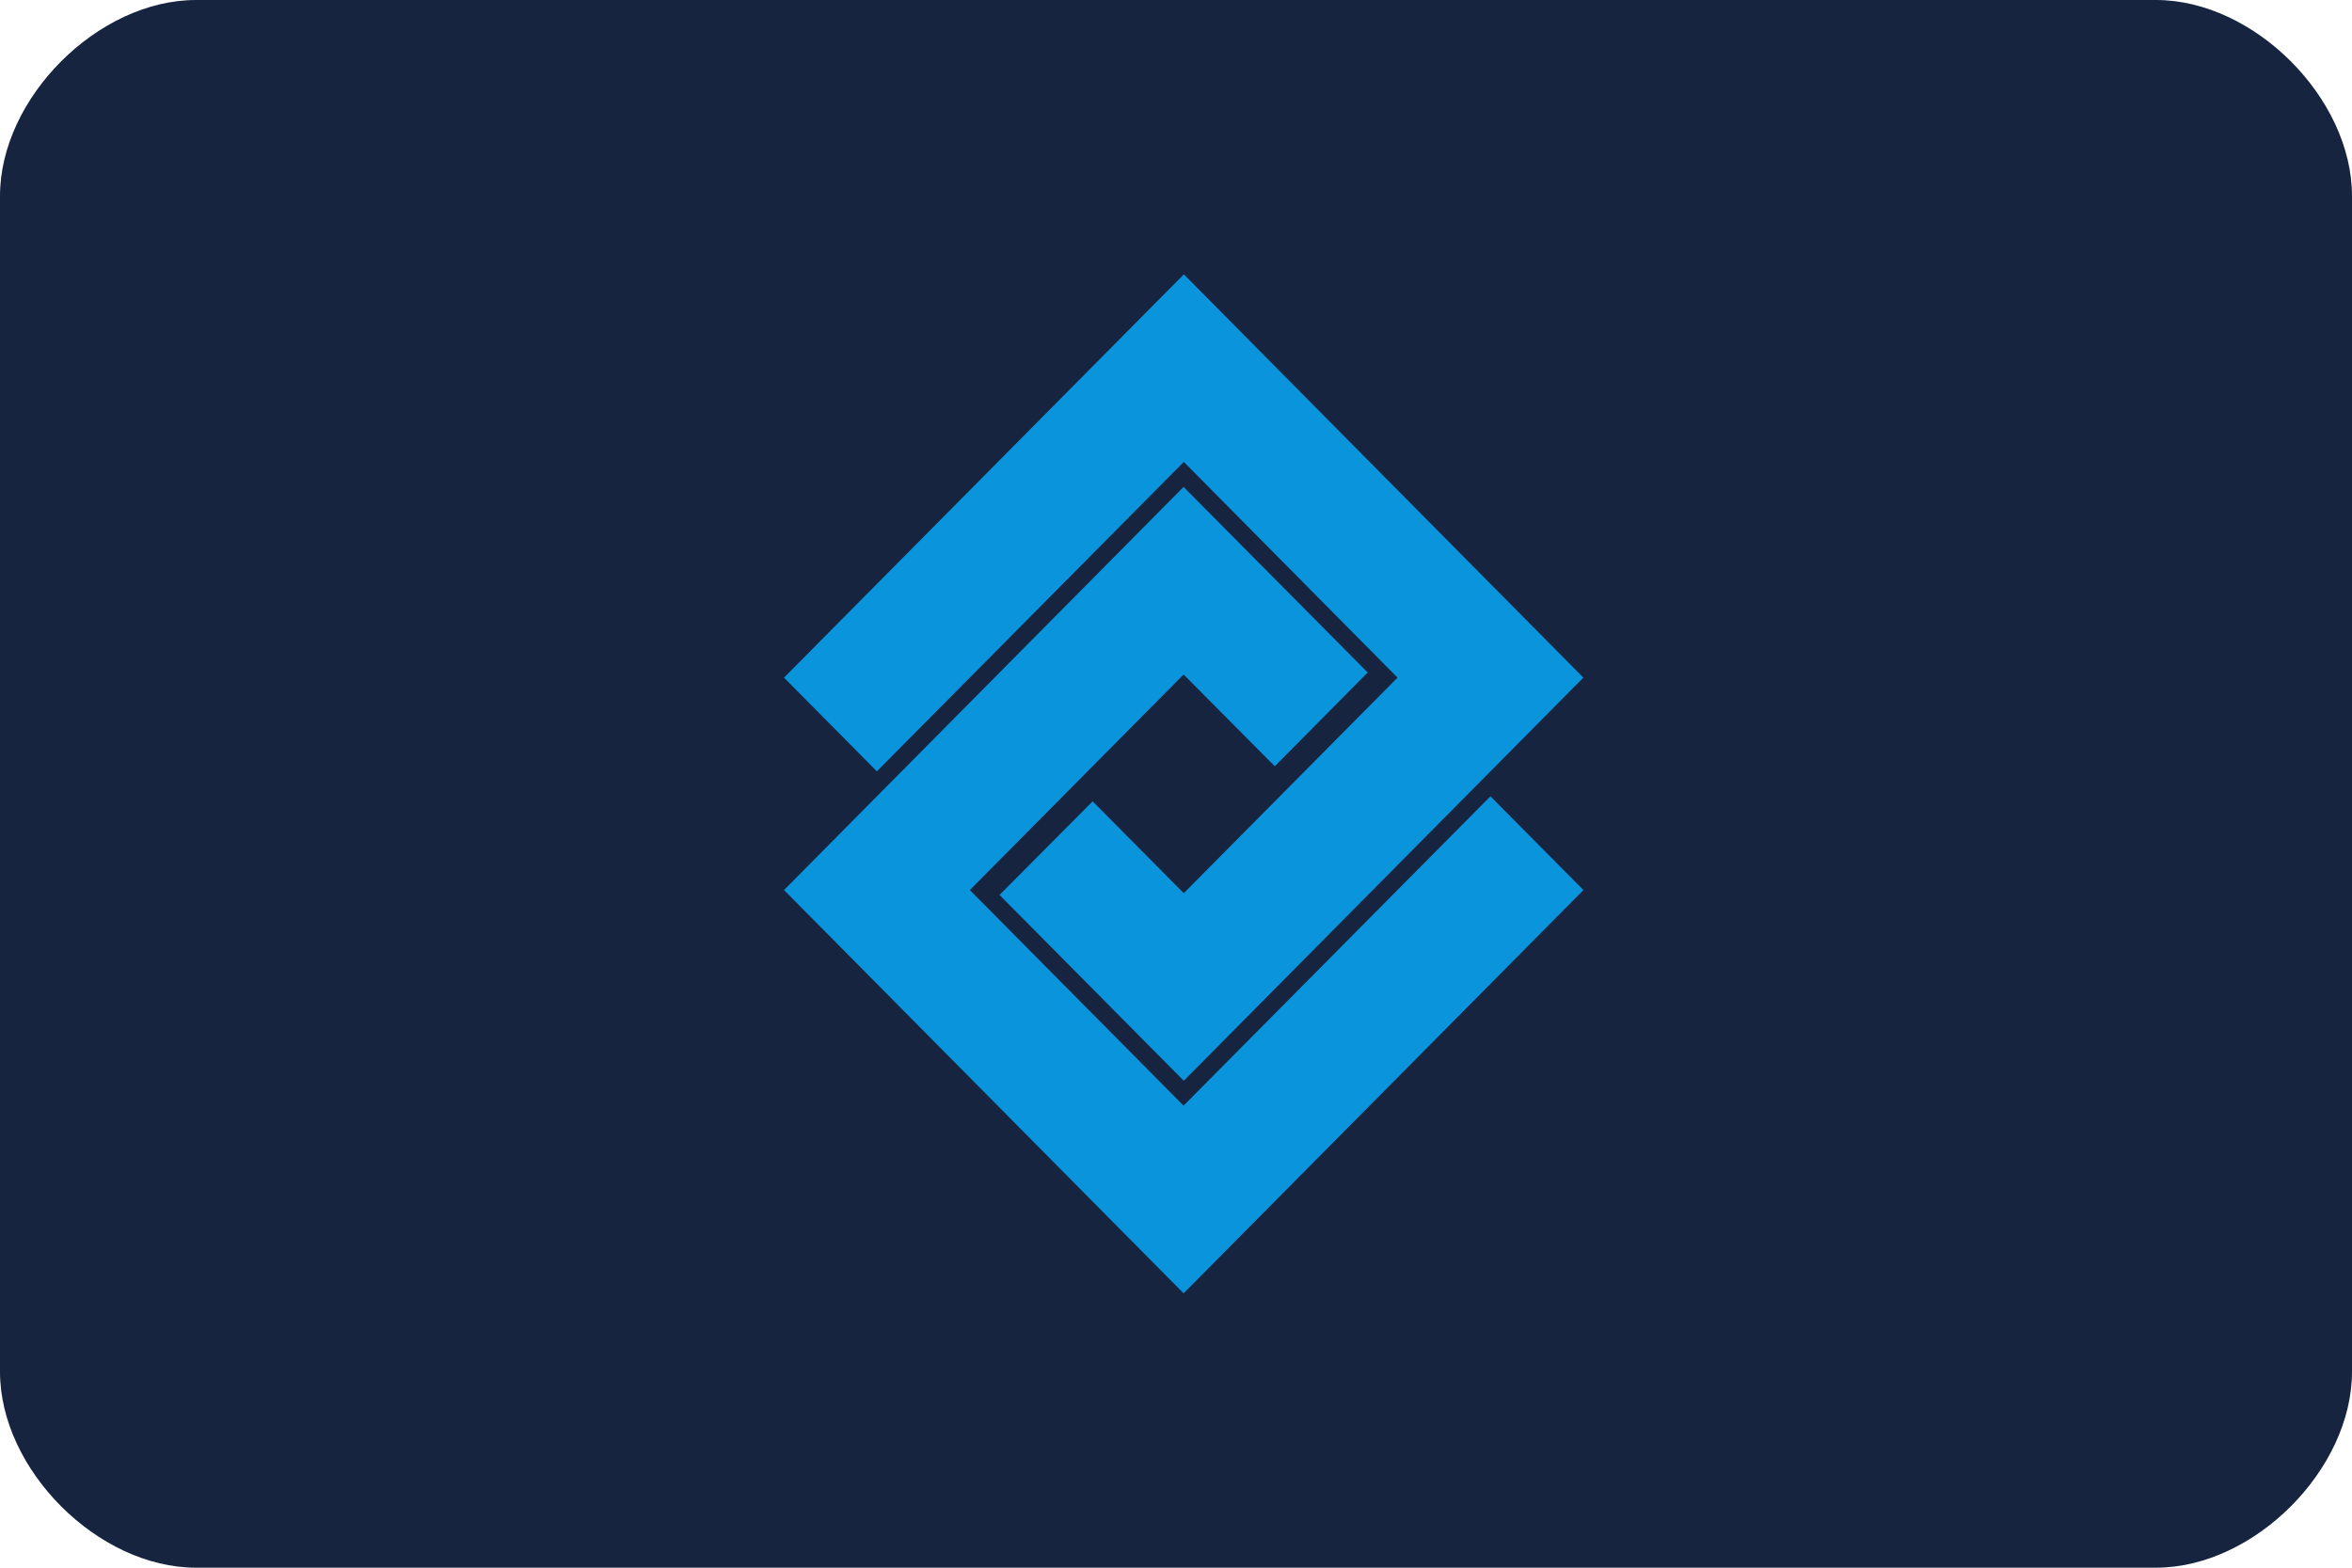 <svg xmlns="http://www.w3.org/2000/svg" fill="none" viewBox="0 0 60 40"><path fill="#16243F" fill-rule="evenodd" d="M55 40H5c-2.5 0-5-2.5-5-5V5c0-2.5 2.5-5 5-5h50c2.5 0 5 2.5 5 5v30c0 2.5-2.5 5-5 5Z" clip-rule="evenodd"/><path fill="#0994DC" d="M40.392 17.29 30.2 7 20 17.29l2.369 2.391 7.83-7.895 5.452 5.504-5.453 5.5-2.325-2.344-2.375 2.389 4.7 4.741L40.392 17.29"/><path fill="#0994DC" d="M20 22.71 30.194 33l10.2-10.29-2.373-2.392-7.828 7.893-5.452-5.501 5.453-5.5 2.326 2.342 2.37-2.393-4.697-4.735L20 22.71Z"/></svg>